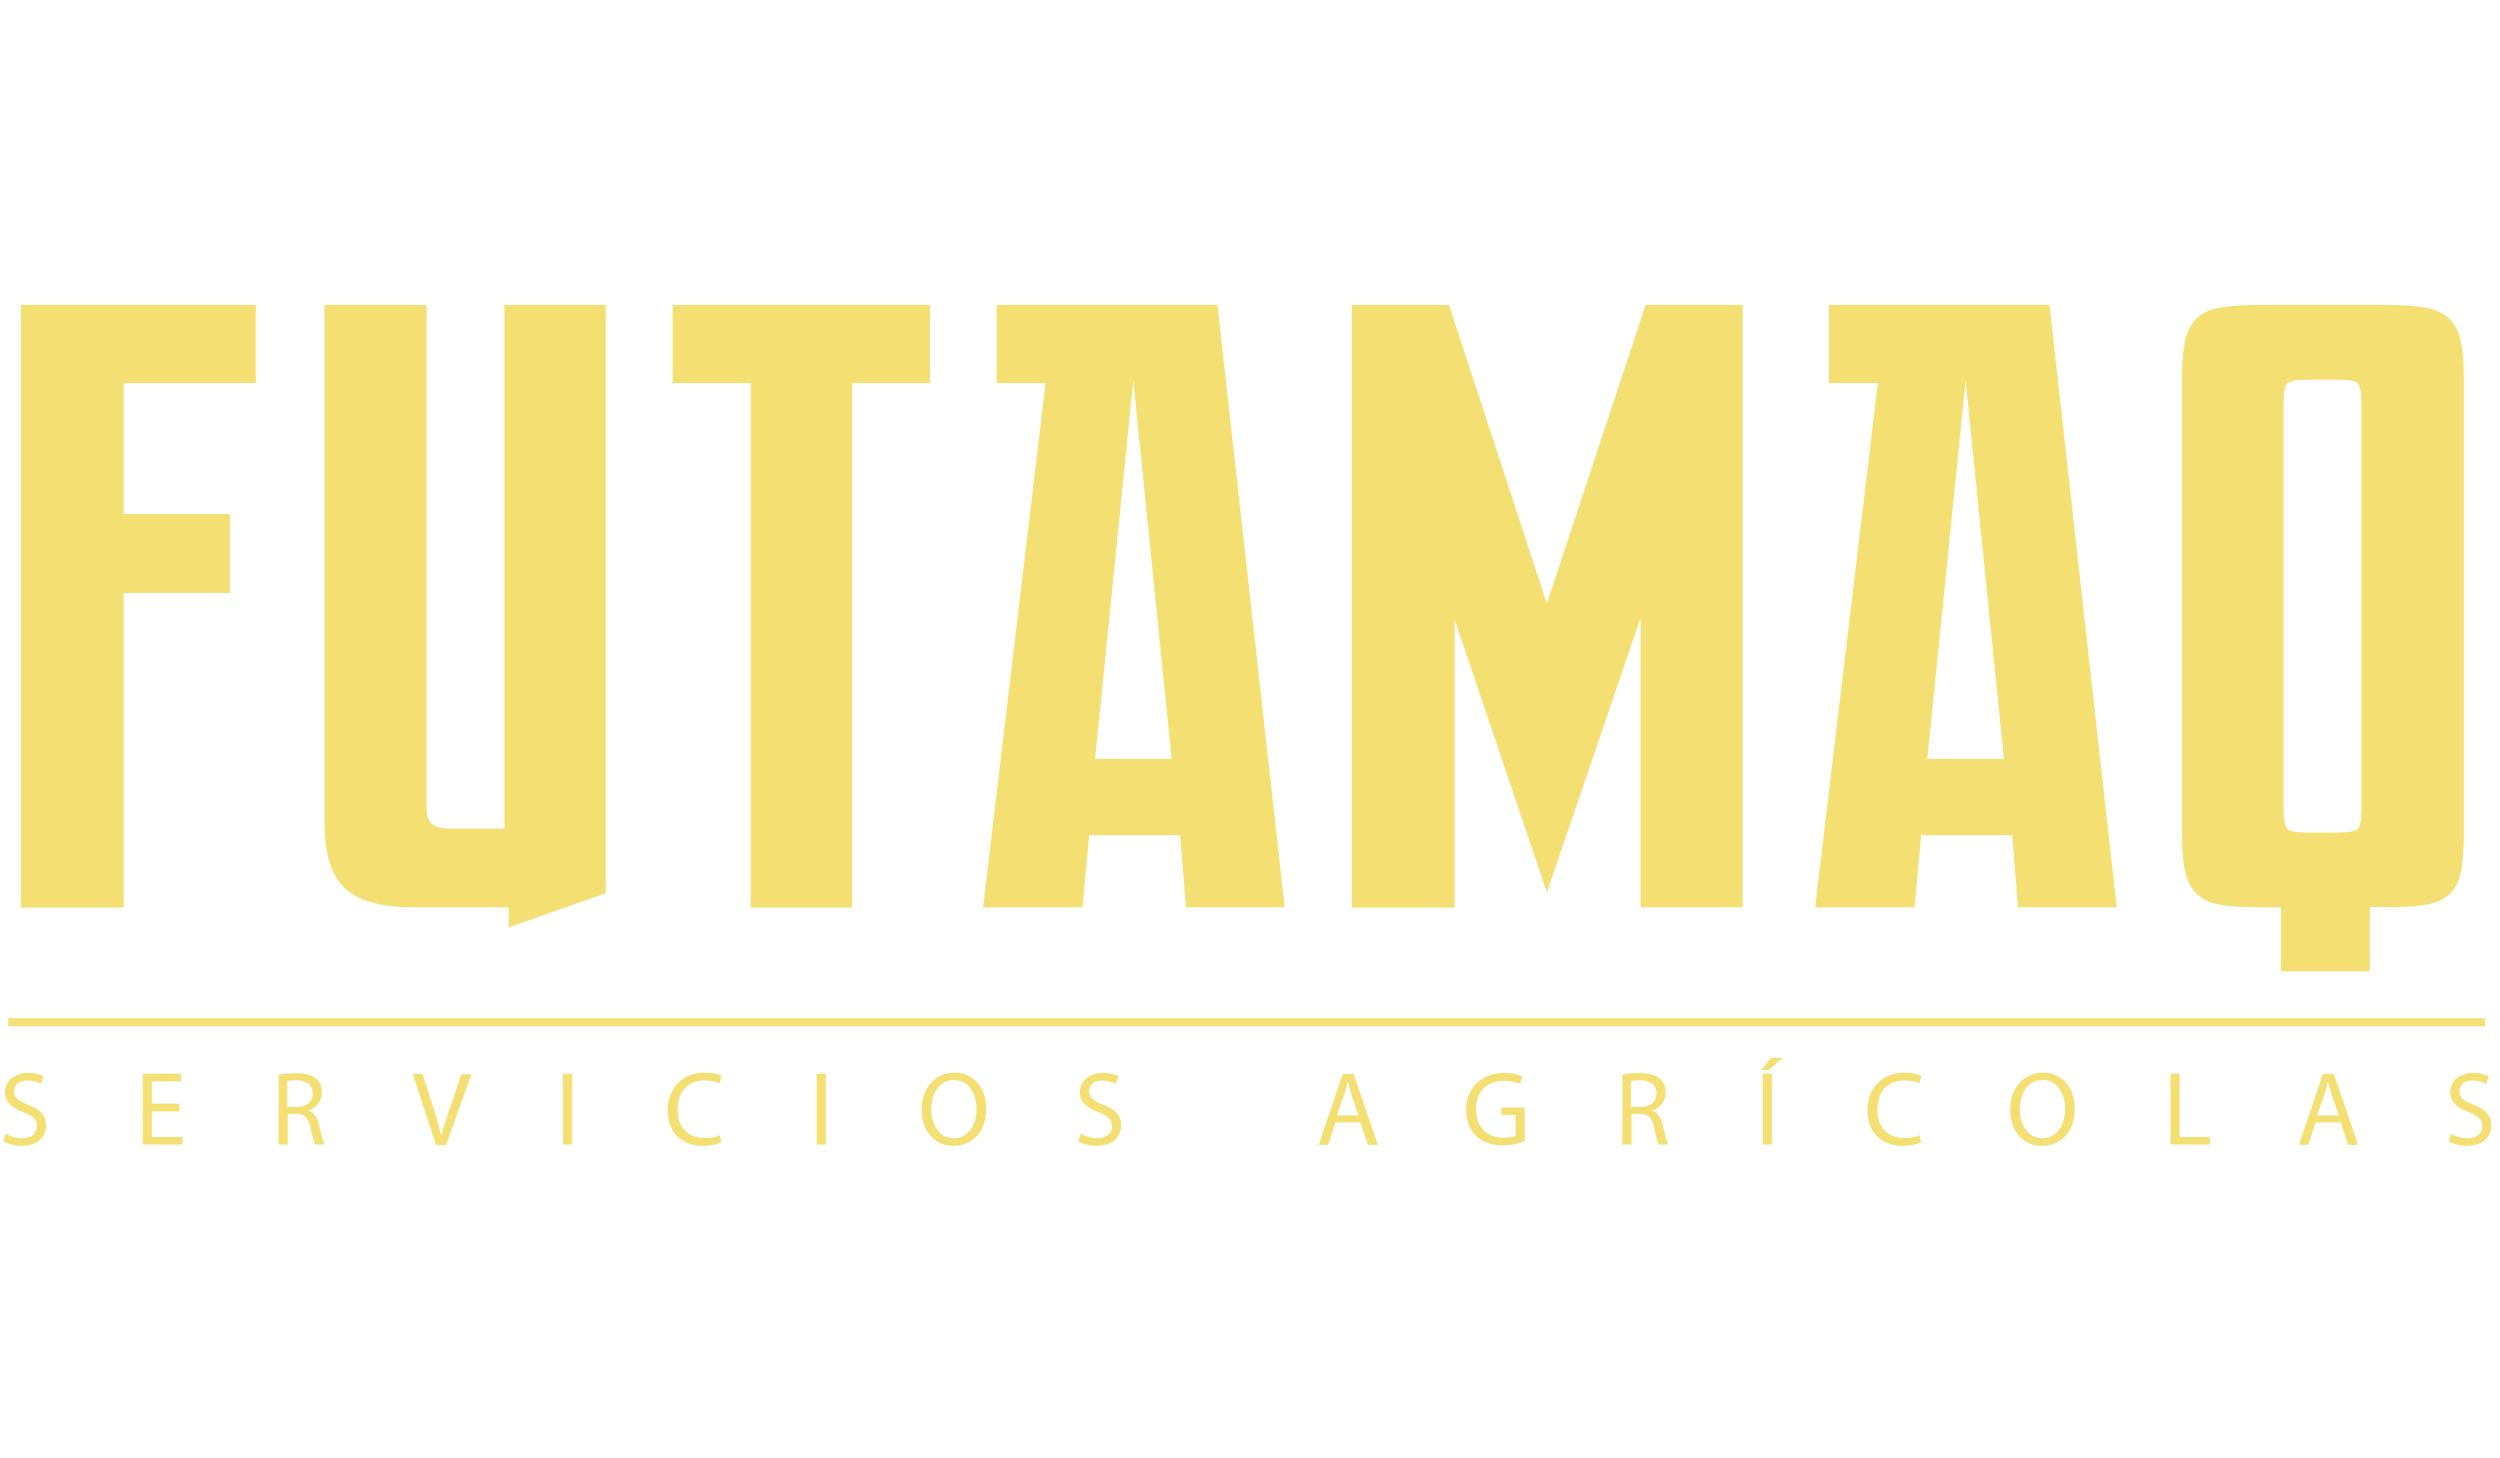 <?xml version="1.0" encoding="utf-8"?>
<!-- Generator: Adobe Illustrator 18.0.0, SVG Export Plug-In . SVG Version: 6.00 Build 0)  -->
<!DOCTYPE svg PUBLIC "-//W3C//DTD SVG 1.1//EN" "http://www.w3.org/Graphics/SVG/1.1/DTD/svg11.dtd">
<svg version="1.1" id="Layer_1" xmlns="http://www.w3.org/2000/svg" xmlns:xlink="http://www.w3.org/1999/xlink" x="0px" y="0px"
	 viewBox="0 0 960 560" enable-background="new 0 0 960 560" xml:space="preserve">
<g>
	<g>
		<g>
			<path fill="#F3DF72" d="M2.2,435.3c1.6,1,3.9,1.8,6.3,1.8c3.6,0,5.7-1.9,5.7-4.6c0-2.5-1.5-4-5.1-5.4c-4.4-1.6-7.2-3.9-7.2-7.7
				c0-4.2,3.5-7.4,8.8-7.4c2.8,0,4.8,0.6,6,1.3l-1,2.9c-0.9-0.5-2.7-1.3-5.2-1.3c-3.7,0-5.1,2.2-5.1,4.1c0,2.5,1.7,3.8,5.4,5.2
				c4.6,1.8,6.9,4,6.9,8c0,4.2-3.1,7.8-9.5,7.8c-2.6,0-5.5-0.8-6.9-1.7L2.2,435.3z"/>
			<path fill="#F3DF72" d="M68.9,426.8H58.3v9.8h11.8v2.9H54.8v-27.2h14.7v2.9H58.3v8.6h10.6V426.8z"/>
			<path fill="#F3DF72" d="M106.9,412.7c1.8-0.4,4.3-0.6,6.7-0.6c3.8,0,6.2,0.7,7.9,2.2c1.4,1.2,2.1,3.1,2.1,5.2
				c0,3.6-2.3,6-5.1,6.9v0.1c2.1,0.7,3.4,2.7,4,5.5c0.9,3.8,1.5,6.4,2.1,7.5h-3.6c-0.4-0.8-1.1-3.1-1.8-6.5
				c-0.8-3.8-2.3-5.2-5.4-5.3h-3.3v11.8h-3.5V412.7z M110.4,425.1h3.6c3.8,0,6.1-2.1,6.1-5.2c0-3.5-2.5-5-6.3-5.1
				c-1.7,0-2.9,0.2-3.5,0.3V425.1z"/>
			<path fill="#F3DF72" d="M167.4,439.6l-8.9-27.2h3.8l4.2,13.4c1.2,3.7,2.2,7,2.9,10.2h0.1c0.8-3.1,1.9-6.6,3.1-10.1l4.6-13.4h3.8
				l-9.7,27.2H167.4z"/>
			<path fill="#F3DF72" d="M219.7,412.3v27.2h-3.5v-27.2H219.7z"/>
			<path fill="#F3DF72" d="M277,438.7c-1.3,0.6-3.9,1.3-7.2,1.3c-7.7,0-13.4-4.8-13.4-13.8c0-8.5,5.8-14.3,14.2-14.3
				c3.4,0,5.5,0.7,6.5,1.2l-0.8,2.9c-1.3-0.6-3.2-1.1-5.5-1.1c-6.4,0-10.6,4.1-10.6,11.2c0,6.7,3.8,10.9,10.5,10.9
				c2.1,0,4.3-0.4,5.7-1.1L277,438.7z"/>
			<path fill="#F3DF72" d="M317.1,412.3v27.2h-3.5v-27.2H317.1z"/>
			<path fill="#F3DF72" d="M378.7,425.7c0,9.4-5.7,14.3-12.6,14.3c-7.2,0-12.2-5.6-12.2-13.8c0-8.6,5.4-14.3,12.6-14.3
				C373.9,411.9,378.7,417.6,378.7,425.7z M357.6,426.1c0,5.8,3.1,11,8.7,11c5.6,0,8.7-5.1,8.7-11.3c0-5.4-2.8-11.1-8.7-11.1
				C360.5,414.8,357.6,420.1,357.6,426.1z"/>
			<path fill="#F3DF72" d="M415,435.3c1.6,1,3.9,1.8,6.3,1.8c3.6,0,5.7-1.9,5.7-4.6c0-2.5-1.5-4-5.1-5.4c-4.4-1.6-7.2-3.9-7.2-7.7
				c0-4.2,3.5-7.4,8.8-7.4c2.8,0,4.8,0.6,6,1.3l-1,2.9c-0.9-0.5-2.7-1.3-5.2-1.3c-3.7,0-5.1,2.2-5.1,4.1c0,2.5,1.7,3.8,5.4,5.2
				c4.6,1.8,6.9,4,6.9,8c0,4.2-3.1,7.8-9.5,7.8c-2.6,0-5.5-0.8-6.9-1.7L415,435.3z"/>
			<path fill="#F3DF72" d="M512.8,431l-2.8,8.6h-3.6l9.2-27.2h4.2l9.3,27.2h-3.8l-2.9-8.6H512.8z M521.7,428.3l-2.7-7.8
				c-0.6-1.8-1-3.4-1.4-5h-0.1c-0.4,1.6-0.8,3.3-1.4,4.9l-2.7,7.9H521.7z"/>
			<path fill="#F3DF72" d="M585.4,438.3c-1.6,0.6-4.7,1.5-8.4,1.5c-4.1,0-7.5-1.1-10.2-3.6c-2.3-2.3-3.8-5.9-3.8-10.1
				c0-8.1,5.6-14.1,14.7-14.1c3.1,0,5.6,0.7,6.8,1.3l-0.8,2.9c-1.5-0.6-3.3-1.2-6-1.2c-6.6,0-10.9,4.1-10.9,10.9
				c0,6.9,4.2,11,10.5,11c2.3,0,3.9-0.3,4.7-0.7v-8.1h-5.5v-2.8h9V438.3z"/>
			<path fill="#F3DF72" d="M622.9,412.7c1.8-0.4,4.3-0.6,6.7-0.6c3.8,0,6.2,0.7,7.9,2.2c1.4,1.2,2.1,3.1,2.1,5.2
				c0,3.6-2.3,6-5.1,6.9v0.1c2.1,0.7,3.4,2.7,4,5.5c0.9,3.8,1.5,6.4,2.1,7.5H637c-0.4-0.8-1.1-3.1-1.8-6.5c-0.8-3.8-2.3-5.2-5.4-5.3
				h-3.3v11.8h-3.5V412.7z M626.4,425.1h3.6c3.8,0,6.1-2.1,6.1-5.2c0-3.5-2.5-5-6.3-5.1c-1.7,0-2.9,0.2-3.5,0.3V425.1z"/>
			<path fill="#F3DF72" d="M684.5,406.2l-5.2,4.7h-2.9l3.7-4.7H684.5z M680.4,412.3v27.2h-3.5v-27.2H680.4z"/>
			<path fill="#F3DF72" d="M737.7,438.7c-1.3,0.6-3.9,1.3-7.2,1.3c-7.7,0-13.4-4.8-13.4-13.8c0-8.5,5.8-14.3,14.2-14.3
				c3.4,0,5.5,0.7,6.5,1.2l-0.8,2.9c-1.3-0.6-3.2-1.1-5.5-1.1c-6.4,0-10.6,4.1-10.6,11.2c0,6.7,3.8,10.9,10.5,10.9
				c2.1,0,4.3-0.4,5.7-1.1L737.7,438.7z"/>
			<path fill="#F3DF72" d="M796.7,425.7c0,9.4-5.7,14.3-12.6,14.3c-7.2,0-12.2-5.6-12.2-13.8c0-8.6,5.4-14.3,12.6-14.3
				C791.9,411.9,796.7,417.6,796.7,425.7z M775.6,426.1c0,5.8,3.1,11,8.7,11c5.6,0,8.7-5.1,8.7-11.3c0-5.4-2.8-11.1-8.7-11.1
				C778.5,414.8,775.6,420.1,775.6,426.1z"/>
			<path fill="#F3DF72" d="M833.5,412.3h3.5v24.3h11.6v2.9h-15.1V412.3z"/>
			<path fill="#F3DF72" d="M889.2,431l-2.8,8.6h-3.6l9.2-27.2h4.2l9.3,27.2h-3.8l-2.9-8.6H889.2z M898.1,428.3l-2.7-7.8
				c-0.6-1.8-1-3.4-1.4-5h-0.1c-0.4,1.6-0.8,3.3-1.4,4.9l-2.7,7.9H898.1z"/>
			<path fill="#F3DF72" d="M941.2,435.3c1.6,1,3.9,1.8,6.3,1.8c3.6,0,5.7-1.9,5.7-4.6c0-2.5-1.5-4-5.1-5.4c-4.4-1.6-7.2-3.9-7.2-7.7
				c0-4.2,3.5-7.4,8.8-7.4c2.8,0,4.8,0.6,6,1.3l-1,2.9c-0.9-0.5-2.7-1.3-5.2-1.3c-3.7,0-5.1,2.2-5.1,4.1c0,2.5,1.7,3.8,5.4,5.2
				c4.6,1.8,6.9,4,6.9,8c0,4.2-3.1,7.8-9.5,7.8c-2.6,0-5.5-0.8-6.9-1.7L941.2,435.3z"/>
		</g>
		<rect x="3.2" y="391" fill="#F3DF72" width="951" height="3.1"/>
	</g>
	<g>
		<path fill="#F3DF72" d="M8,117.1h90.2v30H47.5v50.3h40.8v30.3H47.5v120.8H8V117.1z"/>
		<path fill="#F3DF72" d="M195.4,348.4h-37c-11.9,0-20.5-2.4-25.8-7.2c-5.3-4.8-8-13.2-8-25.3V117.1h39.2v192.8
			c0,3.2,0.7,5.4,2.1,6.5c1.4,1.2,3.6,1.8,6.5,1.8h21.3V117.1h38.9V343l-37.3,13.1V348.4z"/>
		<path fill="#F3DF72" d="M357.2,147.1h-30v201.4h-38.9V147.1h-30v-30h98.8V147.1z"/>
		<path fill="#F3DF72" d="M401.5,147.1h-18.8v-30h84.8l25.8,231.3h-37.9l-2.2-27.7h-35l-2.5,27.7h-38.2L401.5,147.1z M449.9,291.4
			l-14.7-145.3l-14.7,145.3H449.9z"/>
		<path fill="#F3DF72" d="M519.1,117.1h37.3L594,231.8l37.9-114.7h37.3v231.3H630V237.2l-36,105.5l-35.4-104.8v110.6h-39.5V117.1z"
			/>
		<path fill="#F3DF72" d="M721.1,147.1h-18.8v-30H787l25.8,231.3h-37.9l-2.2-27.7h-35l-2.5,27.7h-38.2L721.1,147.1z M769.5,291.4
			l-14.7-145.3l-14.7,145.3H769.5z"/>
		<path fill="#F3DF72" d="M875.9,348.4H867c-5.9,0-10.8-0.3-14.5-1c-3.7-0.6-6.6-2-8.8-4c-2.1-2-3.6-4.8-4.5-8.4
			c-0.9-3.6-1.3-8.4-1.3-14.3V144.8c0-5.9,0.4-10.7,1.3-14.3c0.8-3.6,2.3-6.4,4.5-8.4c2.1-2,5-3.3,8.8-4c3.7-0.6,8.5-1,14.5-1h49.4
			c5.9,0,10.8,0.3,14.7,1c3.8,0.6,6.8,2,9.1,4c2.2,2,3.8,4.8,4.6,8.4c0.8,3.6,1.3,8.4,1.3,14.3v175.9c0,5.7-0.4,10.4-1.1,14
			c-0.7,3.6-2.1,6.4-4.1,8.4c-2,2-4.8,3.4-8.3,4.1c-3.5,0.7-8.1,1.1-13.9,1.1H910V373h-34.1V348.4z M897.6,319.7
			c4.2,0,6.9-0.5,7.8-1.4c1-1,1.4-3.6,1.4-7.8V155c0-4.2-0.5-6.8-1.4-7.8c-1-1-3.6-1.4-7.8-1.4h-11.5c-4.3,0-6.9,0.5-7.8,1.4
			c-1,1-1.4,3.6-1.4,7.8v155.5c0,4.3,0.5,6.9,1.4,7.8c1,1,3.6,1.4,7.8,1.4H897.6z"/>
	</g>
</g>
</svg>
